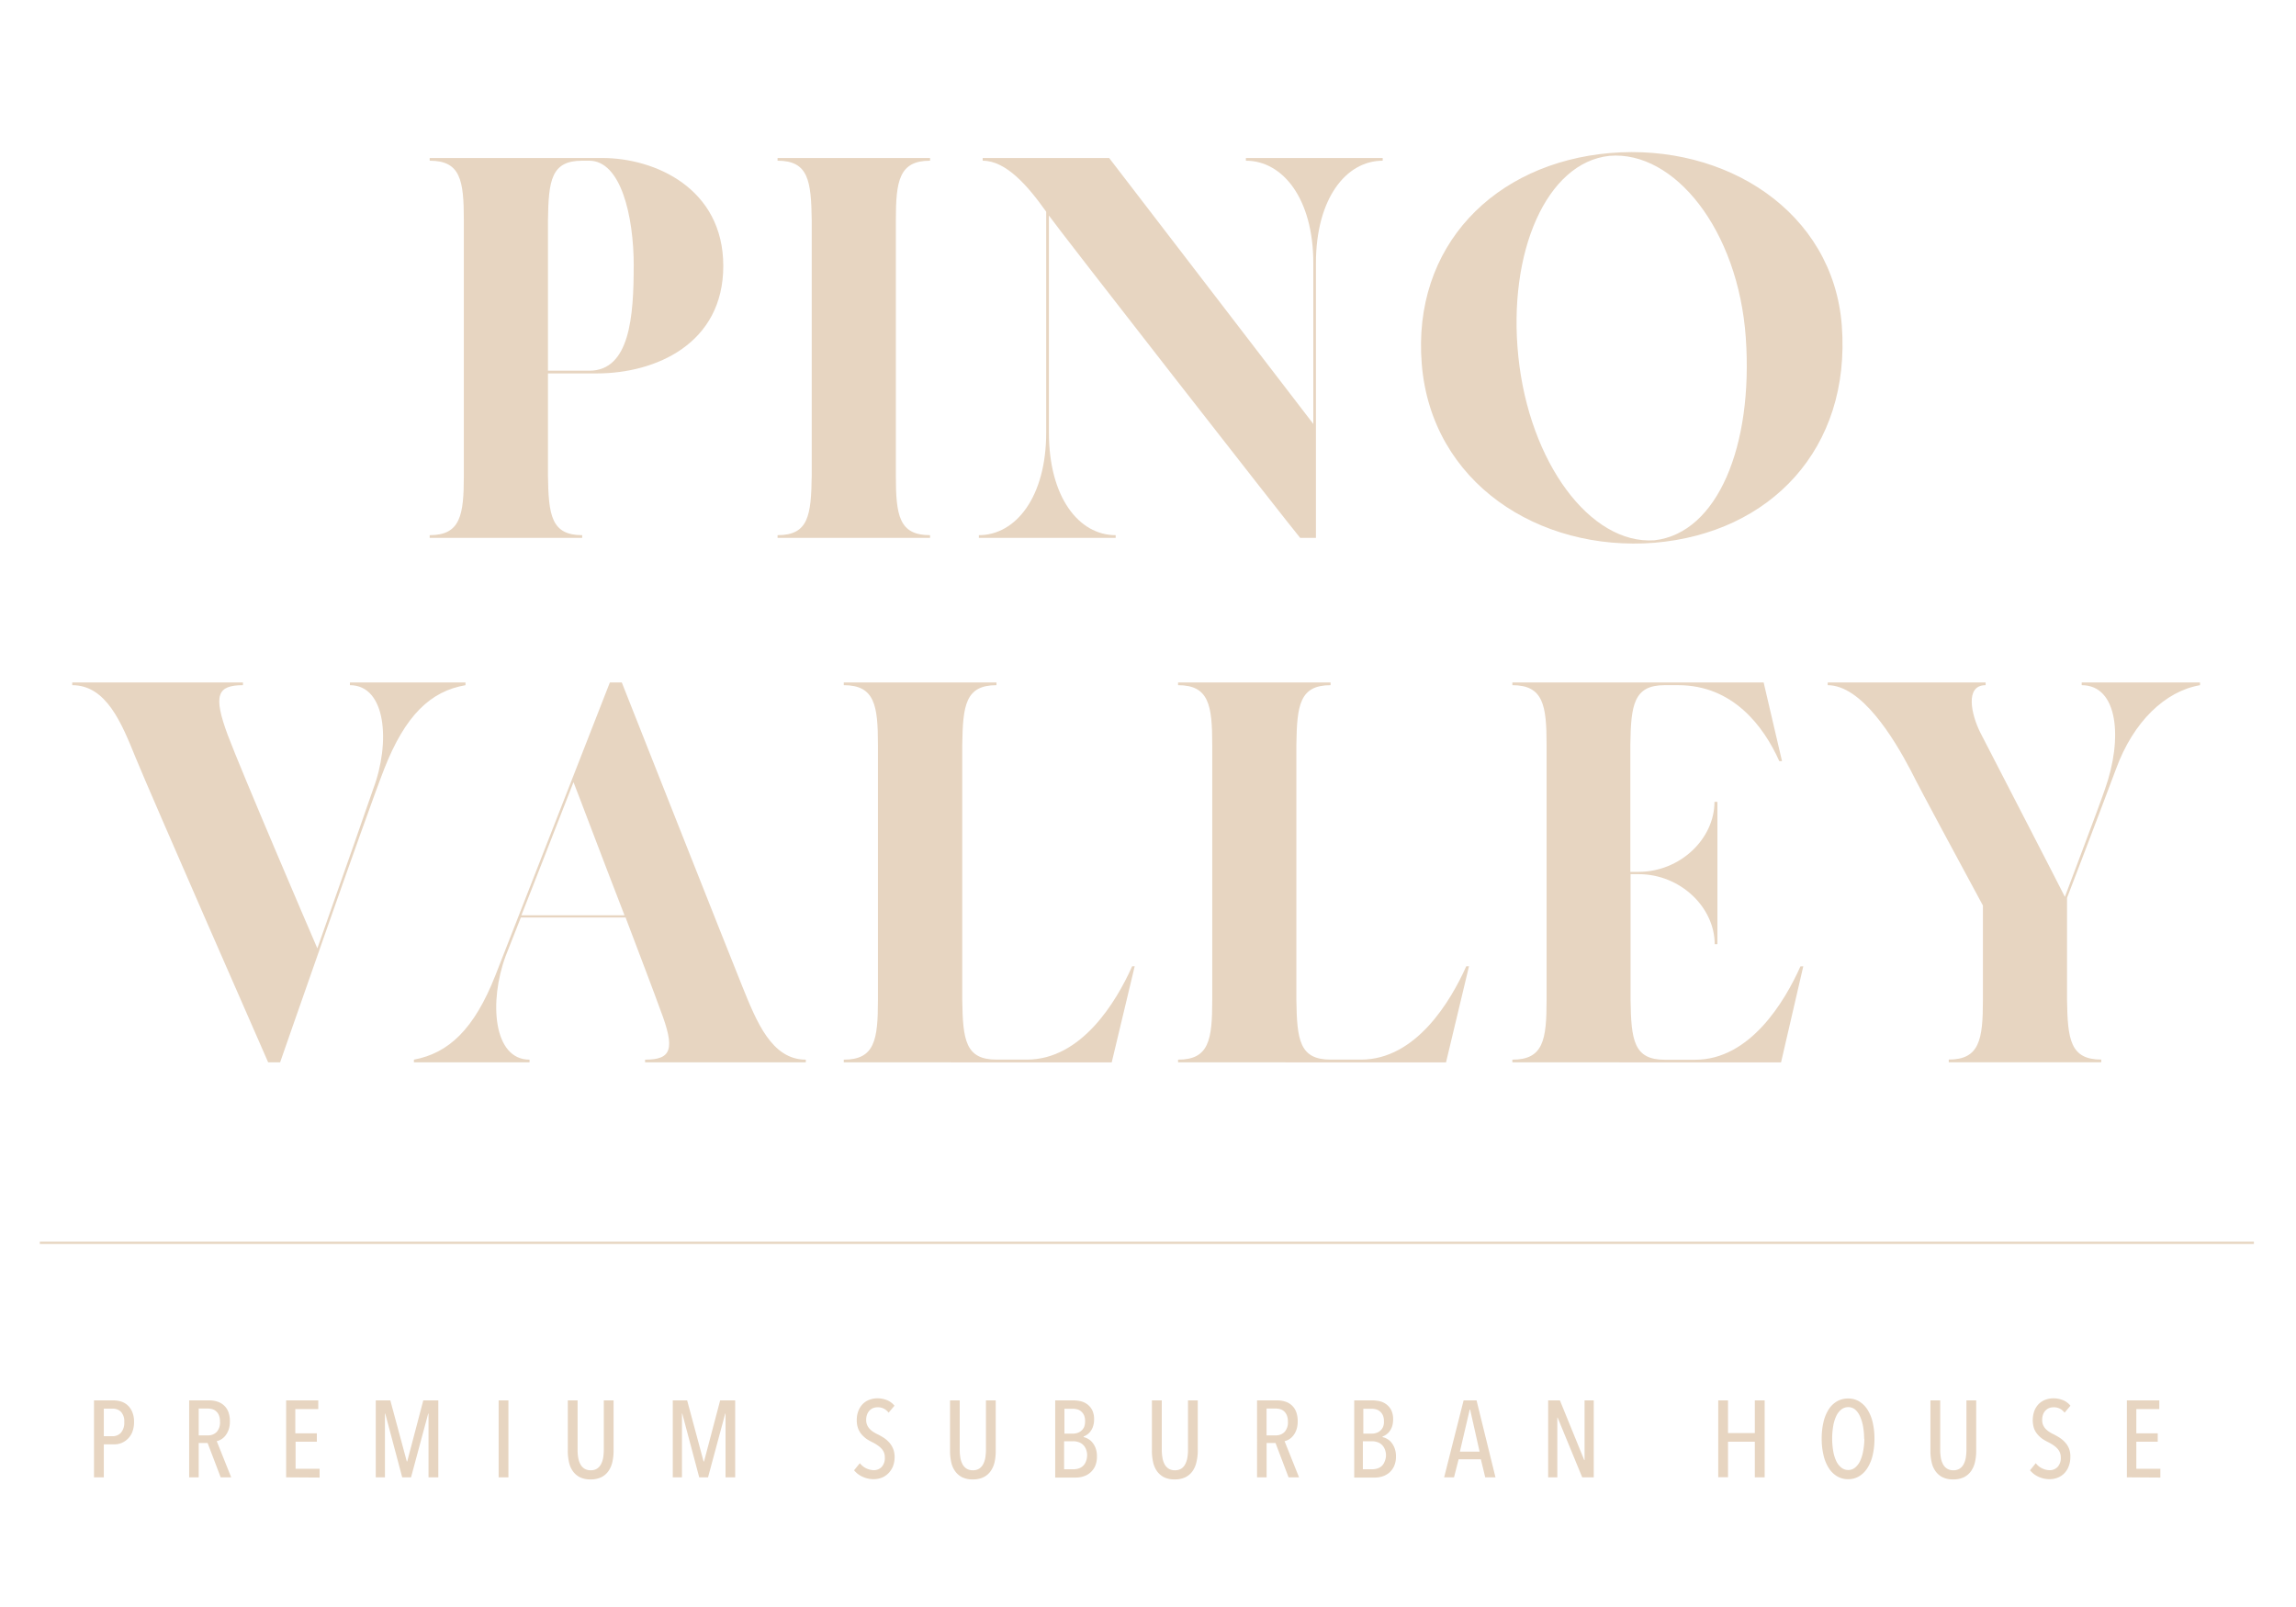 <svg id="레이어_1" data-name="레이어 1" xmlns="http://www.w3.org/2000/svg" viewBox="0 0 500 350"><defs><style>.cls-1{fill:#e7d5c1;}</style></defs><path class="cls-1" d="M157.51,57.93c0,16.9-14.66,23.4-27.54,23.4H119.33v22.23c.12,8.62.71,13,7.45,13v.59H93.57v-.59c6.73,0,7.44-4.38,7.44-13V48c0-8.74-.71-13-7.44-13v-.59h37.58C142.62,34.41,157.51,41,157.51,57.93Zm-19.5,0c0-11-2.84-22.93-9.69-22.93h-1.54c-6.74,0-7.33,4.26-7.45,13V80.74h9C137.18,80.74,138,68.81,138,57.93Z"/><path class="cls-1" d="M195.09,103.56c0,8.74.71,13,7.45,13v.59H169.33v-.59c6.73,0,7.32-4.26,7.44-13V48c-.12-8.62-.71-13-7.44-13v-.59h33.21V35c-6.74,0-7.45,4.38-7.45,13Z"/><path class="cls-1" d="M301.11,34.41V35c-8,0-14.54,8.28-14.54,22.34v59.81h-3.43c-2.6-3.08-52.95-67.61-54.72-70.21V94.22c0,14.06,6.5,22.34,14.54,22.34v.59H213.17v-.59c8,0,14.66-8.28,14.66-22.34V46.11C223.81,40.44,219.08,35,214,35v-.59h27.54L286,92.33v-35C286,43.28,279.36,35,271.32,35v-.59Z"/><path class="cls-1" d="M360.32,118.21c-25.29,2-48.58-13.12-50.7-38.88s15.83-43.85,41-46,48.58,12.76,50.47,37.58C403.11,97.76,385.5,116.08,360.32,118.21Zm19.86-44.68c-1.66-23.52-15.6-40.77-29.67-39.59-13.71,1.42-22.22,21-19.86,43.73,2.37,22.93,15.61,41,29.67,40C374,116.08,381.83,97.17,380.18,73.53Z"/><path class="cls-1" d="M101.37,148.64v.59c-7.56,1.3-13.12,6.5-17.73,18.32C79.62,177.83,61,231.38,61,231.38h-2.6s-25.77-58.75-28.84-66.31-6.38-15.84-13.83-15.84v-.59H52.91v.59c-5.67,0-6.5,2.25-3.31,10.87,3.08,8.16,17.61,42.08,19.51,46.45,5.43-15.36,11.46-32.62,12.17-34.74,3.78-10.05,2.84-22.58-5.08-22.58v-.59Z"/><path class="cls-1" d="M175.48,230.79v.59h-35v-.59c5.79,0,6.62-2.25,3.31-10.88-1.18-3.31-4.25-11.35-7.56-20.09H113.43c-1.78,4.49-3,7.56-3.31,8.39-3.67,9.93-2.72,22.58,5.2,22.58v.59H90.14v-.59c7.57-1.42,13.12-6.62,17.73-18.33l24.94-63.82h2.6s23.17,58.62,26.24,66.19S168,230.79,175.48,230.79ZM136,199.35c-5-12.89-10.28-26.95-11.11-29-3.9,9.93-8.27,21.27-11.35,29Z"/><path class="cls-1" d="M247.1,210.46l-5,20.92H183.75v-.59c6.73,0,7.44-4.26,7.44-13V162.23c0-8.63-.71-13-7.44-13v-.59H217v.59c-6.74,0-7.33,4.37-7.45,13v55.55c.12,8.75.71,13,7.45,13h6.62c11.93,0,19.5-12.65,22.93-20.33Z"/><path class="cls-1" d="M319.9,210.46l-5,20.92H256.55v-.59c6.73,0,7.44-4.26,7.44-13V162.23c0-8.63-.71-13-7.44-13v-.59h33.21v.59c-6.74,0-7.33,4.37-7.45,13v55.55c.12,8.75.71,13,7.45,13h6.62c11.94,0,19.5-12.65,22.93-20.33Z"/><path class="cls-1" d="M392.7,210.46l-4.84,20.92H329.35v-.59c6.74,0,7.45-4.26,7.45-13V162.23c0-8.63-.71-13-7.45-13v-.59h54.72l4,17.14h-.59c-3.43-7.68-10.16-16.55-22-16.55h-3c-6.73,0-7.32,4.37-7.44,13v27.66h1.77c9.1,0,16.55-7.21,16.55-15.25H374v31h-.59c0-8-7.45-15.25-16.55-15.25h-1.77v27.42c.12,8.75.71,13,7.44,13h6.62c11.94,0,19.5-12.65,22.93-20.33Z"/><path class="cls-1" d="M479.1,148.64v.59c-7.56,1.3-14.54,7.92-18.32,18.32-4.37,11.7-10.64,28-10.64,28v22.22c.12,8.63.71,13,7.45,13v.59H424.38v-.59c6.73,0,7.44-4.38,7.44-13V197.22c-5.08-9.46-13-24-15.72-29.43-3.78-7.21-10.75-18.56-18.08-18.56v-.59h34.39v.59c-4.61,0-3.07,6.5-1.18,10.28,2.48,4.85,16.79,32.51,18.44,35.82.95-2.6,7.21-19,8.75-23.52,3.9-11,2.83-22.58-5.09-22.58v-.59Z"/><path class="cls-1" d="M29.19,309.71a5.87,5.87,0,0,1-.36,2.13,4.25,4.25,0,0,1-1,1.53,4.16,4.16,0,0,1-1.37.91,4.4,4.4,0,0,1-1.62.3H22.61v7.18H20.47V305h4.25a5.7,5.7,0,0,1,1.56.22,3.75,3.75,0,0,1,1.43.77,4.09,4.09,0,0,1,1.06,1.46A5.36,5.36,0,0,1,29.19,309.71Zm-2.13,0a3,3,0,0,0-.71-2.21,2.48,2.48,0,0,0-1.84-.7h-1.9v6h1.9a2.38,2.38,0,0,0,1.84-.77A3.31,3.31,0,0,0,27.06,309.73Z"/><path class="cls-1" d="M48.06,321.76l-2.85-7.48H43.27v7.48H41.19V305h4.34a5.88,5.88,0,0,1,1.75.25,3.78,3.78,0,0,1,1.43.79,3.68,3.68,0,0,1,1,1.42,5.55,5.55,0,0,1,.35,2.11,5.24,5.24,0,0,1-.26,1.77,4.37,4.37,0,0,1-.68,1.29,3.43,3.43,0,0,1-.92.84,3.11,3.11,0,0,1-1,.41l3.15,7.88Zm-.15-12.11a3.69,3.69,0,0,0-.23-1.4,2.44,2.44,0,0,0-.62-.88,2.05,2.05,0,0,0-.87-.47,4.36,4.36,0,0,0-1-.13H43.27v5.85h2a2.58,2.58,0,0,0,1.94-.77A3.08,3.08,0,0,0,47.91,309.65Z"/><path class="cls-1" d="M62.31,321.76V305h7v1.89h-5v5.28H69V314H64.37v5.89H69.6v1.92Z"/><path class="cls-1" d="M93.32,321.76V307.88h-.07l-3.74,13.88H87.59L83.9,307.88h-.07v13.88h-2V305H85l3.59,13.3h.09L92.18,305h3.27v16.76Z"/><path class="cls-1" d="M108.59,321.76V305h2.13v16.76Z"/><path class="cls-1" d="M133.36,318.4a5.57,5.57,0,0,1-.86,2,4.18,4.18,0,0,1-1.55,1.33,5.21,5.21,0,0,1-2.35.48,5.06,5.06,0,0,1-2.33-.48,4.2,4.2,0,0,1-1.53-1.33,5.2,5.2,0,0,1-.84-2,10.69,10.69,0,0,1-.25-2.39V305h2.13v10.79a9.85,9.85,0,0,0,.13,1.65,4.86,4.86,0,0,0,.45,1.41,2.6,2.6,0,0,0,.88,1,2.55,2.55,0,0,0,1.41.37,2.48,2.48,0,0,0,1.39-.37,2.75,2.75,0,0,0,.87-1,4.86,4.86,0,0,0,.45-1.41,11,11,0,0,0,.13-1.65V305h2.13v11A10.68,10.68,0,0,1,133.36,318.4Z"/><path class="cls-1" d="M158,321.76V307.88h-.07l-3.74,13.88h-1.92l-3.69-13.88h-.07v13.88h-2V305h3.13l3.58,13.3h.1l3.51-13.3h3.27v16.76Z"/><path class="cls-1" d="M194.82,317.31a5.55,5.55,0,0,1-.36,2.05,4.59,4.59,0,0,1-1,1.52,4.12,4.12,0,0,1-1.43.95,4.77,4.77,0,0,1-1.78.33,5.73,5.73,0,0,1-2.42-.53,5,5,0,0,1-1.84-1.41l1.26-1.54a4,4,0,0,0,3,1.52,2.37,2.37,0,0,0,1.76-.71,2.89,2.89,0,0,0,.68-2.06,2.81,2.81,0,0,0-.21-1.13,3,3,0,0,0-.59-.87,5.08,5.08,0,0,0-.87-.71,8.77,8.77,0,0,0-1.05-.61,10.08,10.08,0,0,1-1.29-.74,6.18,6.18,0,0,1-1.08-1,4.31,4.31,0,0,1-.74-1.29,5,5,0,0,1-.28-1.77,5.43,5.43,0,0,1,.38-2.1,4.5,4.5,0,0,1,1-1.5,4,4,0,0,1,1.43-.87,4.89,4.89,0,0,1,1.64-.29,5.51,5.51,0,0,1,2.16.41,4.05,4.05,0,0,1,1.6,1.2l-1.28,1.52a2.86,2.86,0,0,0-2.41-1.18,2.73,2.73,0,0,0-.89.15,2.08,2.08,0,0,0-.79.5,2.4,2.4,0,0,0-.57.86,3.19,3.19,0,0,0-.22,1.26,2.67,2.67,0,0,0,.21,1.1,3,3,0,0,0,.54.83,4.69,4.69,0,0,0,.79.66,9.05,9.05,0,0,0,1,.55,14.25,14.25,0,0,1,1.31.75,6.35,6.35,0,0,1,1.16,1,4.91,4.91,0,0,1,.84,1.34A4.69,4.69,0,0,1,194.82,317.31Z"/><path class="cls-1" d="M216.6,318.4a5.57,5.57,0,0,1-.86,2,4.18,4.18,0,0,1-1.55,1.33,5.21,5.21,0,0,1-2.35.48,5.06,5.06,0,0,1-2.33-.48,4.2,4.2,0,0,1-1.53-1.33,5.2,5.2,0,0,1-.84-2,10.69,10.69,0,0,1-.25-2.39V305H209v10.79a9.85,9.85,0,0,0,.13,1.65,4.86,4.86,0,0,0,.45,1.41,2.6,2.6,0,0,0,.88,1,2.55,2.55,0,0,0,1.41.37,2.48,2.48,0,0,0,1.39-.37,2.66,2.66,0,0,0,.87-1,4.86,4.86,0,0,0,.45-1.41,11,11,0,0,0,.13-1.65V305h2.13v11A10.68,10.68,0,0,1,216.6,318.4Z"/><path class="cls-1" d="M236,313a3.2,3.2,0,0,1,.95.38,3.3,3.3,0,0,1,.94.79,4.23,4.23,0,0,1,.71,1.26,4.92,4.92,0,0,1,.28,1.76,5,5,0,0,1-.42,2.18,4.11,4.11,0,0,1-2.57,2.2,5.43,5.43,0,0,1-1.56.24h-4.54V305h4a7.42,7.42,0,0,1,1.5.17,3.94,3.94,0,0,1,1.46.66,3.68,3.68,0,0,1,1.09,1.27,4.41,4.41,0,0,1,.42,2,4.79,4.79,0,0,1-.19,1.44,3.48,3.48,0,0,1-.51,1.08,3,3,0,0,1-.73.77,3.31,3.31,0,0,1-.86.47Zm.3-3.49a3.13,3.13,0,0,0-.23-1.27,2.41,2.41,0,0,0-.62-.83,2.18,2.18,0,0,0-.86-.46,4.24,4.24,0,0,0-1-.13H231.8v5.42h1.82a3.3,3.3,0,0,0,1-.15,2.4,2.4,0,0,0,1.48-1.32A3.19,3.19,0,0,0,236.29,309.46Zm.45,7.55a3.59,3.59,0,0,0-.27-1.46,2.64,2.64,0,0,0-.7-1,2.54,2.54,0,0,0-1-.54,3.48,3.48,0,0,0-1.05-.16h-2V320h2.06a3.5,3.5,0,0,0,1.12-.18,2.41,2.41,0,0,0,.92-.53,2.49,2.49,0,0,0,.62-.91A3.64,3.64,0,0,0,236.74,317Z"/><path class="cls-1" d="M260.56,318.4a5.56,5.56,0,0,1-.85,2,4.26,4.26,0,0,1-1.55,1.33,5.25,5.25,0,0,1-2.36.48,5.06,5.06,0,0,1-2.33-.48,4.37,4.37,0,0,1-1.53-1.33,5.55,5.55,0,0,1-.84-2,11.31,11.31,0,0,1-.25-2.39V305H253v10.79a9.84,9.84,0,0,0,.14,1.65,4.57,4.57,0,0,0,.44,1.41,2.69,2.69,0,0,0,.88,1,2.55,2.55,0,0,0,1.41.37,2.51,2.51,0,0,0,1.4-.37,2.64,2.64,0,0,0,.86-1,4.86,4.86,0,0,0,.45-1.41,9.85,9.85,0,0,0,.13-1.65V305h2.13v11A10.68,10.68,0,0,1,260.56,318.4Z"/><path class="cls-1" d="M280.61,321.76l-2.84-7.48h-1.94v7.48h-2.08V305h4.34a5.88,5.88,0,0,1,1.75.25,3.67,3.67,0,0,1,2.41,2.21,5.75,5.75,0,0,1,.35,2.11,5.5,5.5,0,0,1-.26,1.77,4.37,4.37,0,0,1-.68,1.29,3.43,3.43,0,0,1-.92.84,3.11,3.11,0,0,1-1,.41l3.15,7.88Zm-.14-12.11a3.49,3.49,0,0,0-.24-1.4,2.31,2.31,0,0,0-.61-.88,2.09,2.09,0,0,0-.88-.47,4.2,4.2,0,0,0-1-.13h-1.92v5.85h2a2.58,2.58,0,0,0,1.94-.77A3.08,3.08,0,0,0,280.47,309.65Z"/><path class="cls-1" d="M301.07,313a3.35,3.35,0,0,1,1,.38,3.27,3.27,0,0,1,.93.79,4.23,4.23,0,0,1,.71,1.26,4.92,4.92,0,0,1,.29,1.76,5,5,0,0,1-.43,2.18,4.27,4.27,0,0,1-1.09,1.42,4.35,4.35,0,0,1-1.47.78,5.5,5.5,0,0,1-1.57.24h-4.53V305h4a7.42,7.42,0,0,1,1.5.17,3.94,3.94,0,0,1,1.46.66,3.68,3.68,0,0,1,1.09,1.27,4.41,4.41,0,0,1,.42,2,5.15,5.15,0,0,1-.18,1.44,4,4,0,0,1-.51,1.08,3.2,3.2,0,0,1-.74.77,3.15,3.15,0,0,1-.86.47Zm.31-3.49a3,3,0,0,0-.24-1.27,2.29,2.29,0,0,0-.62-.83,2.18,2.18,0,0,0-.86-.46,4.17,4.17,0,0,0-1-.13h-1.77v5.42h1.82a3.2,3.2,0,0,0,1-.15,2.35,2.35,0,0,0,.86-.48,2.25,2.25,0,0,0,.62-.84A3,3,0,0,0,301.38,309.46Zm.45,7.55a3.59,3.59,0,0,0-.28-1.46,2.64,2.64,0,0,0-.7-1,2.58,2.58,0,0,0-1-.54,3.59,3.59,0,0,0-1.06-.16h-2V320h2.06a3.46,3.46,0,0,0,1.12-.18,2.36,2.36,0,0,0,1.54-1.44A3.63,3.63,0,0,0,301.83,317Z"/><path class="cls-1" d="M323.44,321.76l-.95-3.93h-4.85l-1,3.93h-2.15L318.73,305h2.82l4.12,16.76ZM320.15,307h-.09l-2.14,9.16h4.29Z"/><path class="cls-1" d="M344.56,321.76l-5.35-13h-.07v13h-2V305h2.56L345,318h.07V305h2v16.76Z"/><path class="cls-1" d="M382.15,321.76V314h-5.84v7.74h-2.13V305h2.13v7.12h5.84V305h2.14v16.76Z"/><path class="cls-1" d="M408.2,313.35a15.37,15.37,0,0,1-.39,3.59,8.9,8.9,0,0,1-1.14,2.78,5.52,5.52,0,0,1-1.8,1.8,4.49,4.49,0,0,1-2.4.64,4.58,4.58,0,0,1-2.42-.64,5.46,5.46,0,0,1-1.81-1.8,8.9,8.9,0,0,1-1.13-2.78,15.35,15.35,0,0,1-.4-3.59,15.86,15.86,0,0,1,.38-3.58,9,9,0,0,1,1.12-2.77,5.3,5.3,0,0,1,1.81-1.78,4.75,4.75,0,0,1,2.45-.63,4.57,4.57,0,0,1,2.4.63,5.55,5.55,0,0,1,1.8,1.78,8.74,8.74,0,0,1,1.14,2.77A15.28,15.28,0,0,1,408.2,313.35Zm-2.25,0a15.17,15.17,0,0,0-.23-2.67,8.76,8.76,0,0,0-.66-2.18A4.06,4.06,0,0,0,404,307a2.31,2.31,0,0,0-1.5-.53,2.4,2.4,0,0,0-1.54.53,4.07,4.07,0,0,0-1.1,1.46,8.36,8.36,0,0,0-.65,2.18,16.37,16.37,0,0,0,0,5.35,8.36,8.36,0,0,0,.65,2.18,4,4,0,0,0,1.1,1.45,2.35,2.35,0,0,0,1.54.54,2.27,2.27,0,0,0,1.5-.54,4,4,0,0,0,1.09-1.45,8.76,8.76,0,0,0,.66-2.18A15.2,15.2,0,0,0,406,313.35Z"/><path class="cls-1" d="M430.1,318.4a5.57,5.57,0,0,1-.86,2,4.18,4.18,0,0,1-1.55,1.33,5.21,5.21,0,0,1-2.35.48,5.06,5.06,0,0,1-2.33-.48,4.2,4.2,0,0,1-1.53-1.33,5.2,5.2,0,0,1-.84-2,10.69,10.69,0,0,1-.25-2.39V305h2.13v10.79a9.85,9.85,0,0,0,.13,1.65,4.86,4.86,0,0,0,.45,1.41,2.6,2.6,0,0,0,.88,1,2.55,2.55,0,0,0,1.41.37,2.48,2.48,0,0,0,1.39-.37,2.66,2.66,0,0,0,.87-1,4.86,4.86,0,0,0,.45-1.41,11,11,0,0,0,.13-1.65V305h2.13v11A10.68,10.68,0,0,1,430.1,318.4Z"/><path class="cls-1" d="M450.86,317.31a5.55,5.55,0,0,1-.36,2.05,4.42,4.42,0,0,1-.95,1.52,4.16,4.16,0,0,1-1.44.95,4.72,4.72,0,0,1-1.77.33,5.78,5.78,0,0,1-2.43-.53,5,5,0,0,1-1.83-1.41l1.25-1.54a3.77,3.77,0,0,0,1.36,1.11,3.69,3.69,0,0,0,1.65.41,2.34,2.34,0,0,0,1.75-.71,2.85,2.85,0,0,0,.69-2.06,2.81,2.81,0,0,0-.22-1.13,3,3,0,0,0-.59-.87,5,5,0,0,0-.86-.71,9.79,9.79,0,0,0-1.06-.61,11.66,11.66,0,0,1-1.29-.74,5.78,5.78,0,0,1-1.07-1,4.13,4.13,0,0,1-.75-1.29,6,6,0,0,1,.11-3.87,4.34,4.34,0,0,1,1-1.5,4.14,4.14,0,0,1,1.43-.87,4.93,4.93,0,0,1,1.64-.29,5.47,5.47,0,0,1,2.16.41,4,4,0,0,1,1.6,1.2l-1.28,1.52a2.86,2.86,0,0,0-2.41-1.18,2.73,2.73,0,0,0-.89.15,2.16,2.16,0,0,0-.79.5,2.4,2.4,0,0,0-.57.86,3.39,3.39,0,0,0-.21,1.26,2.67,2.67,0,0,0,.2,1.1,3,3,0,0,0,.54.83,4.77,4.77,0,0,0,.8.66,8.17,8.17,0,0,0,1,.55c.44.23.87.47,1.3.75a6,6,0,0,1,1.16,1,4.48,4.48,0,0,1,.84,1.34A4.69,4.69,0,0,1,450.86,317.31Z"/><path class="cls-1" d="M463.17,321.76V305h7.06v1.89h-5v5.28h4.66V314h-4.66v5.89h5.23v1.92Z"/><rect class="cls-1" x="8.67" y="270.43" width="482.16" height="0.5"/></svg>